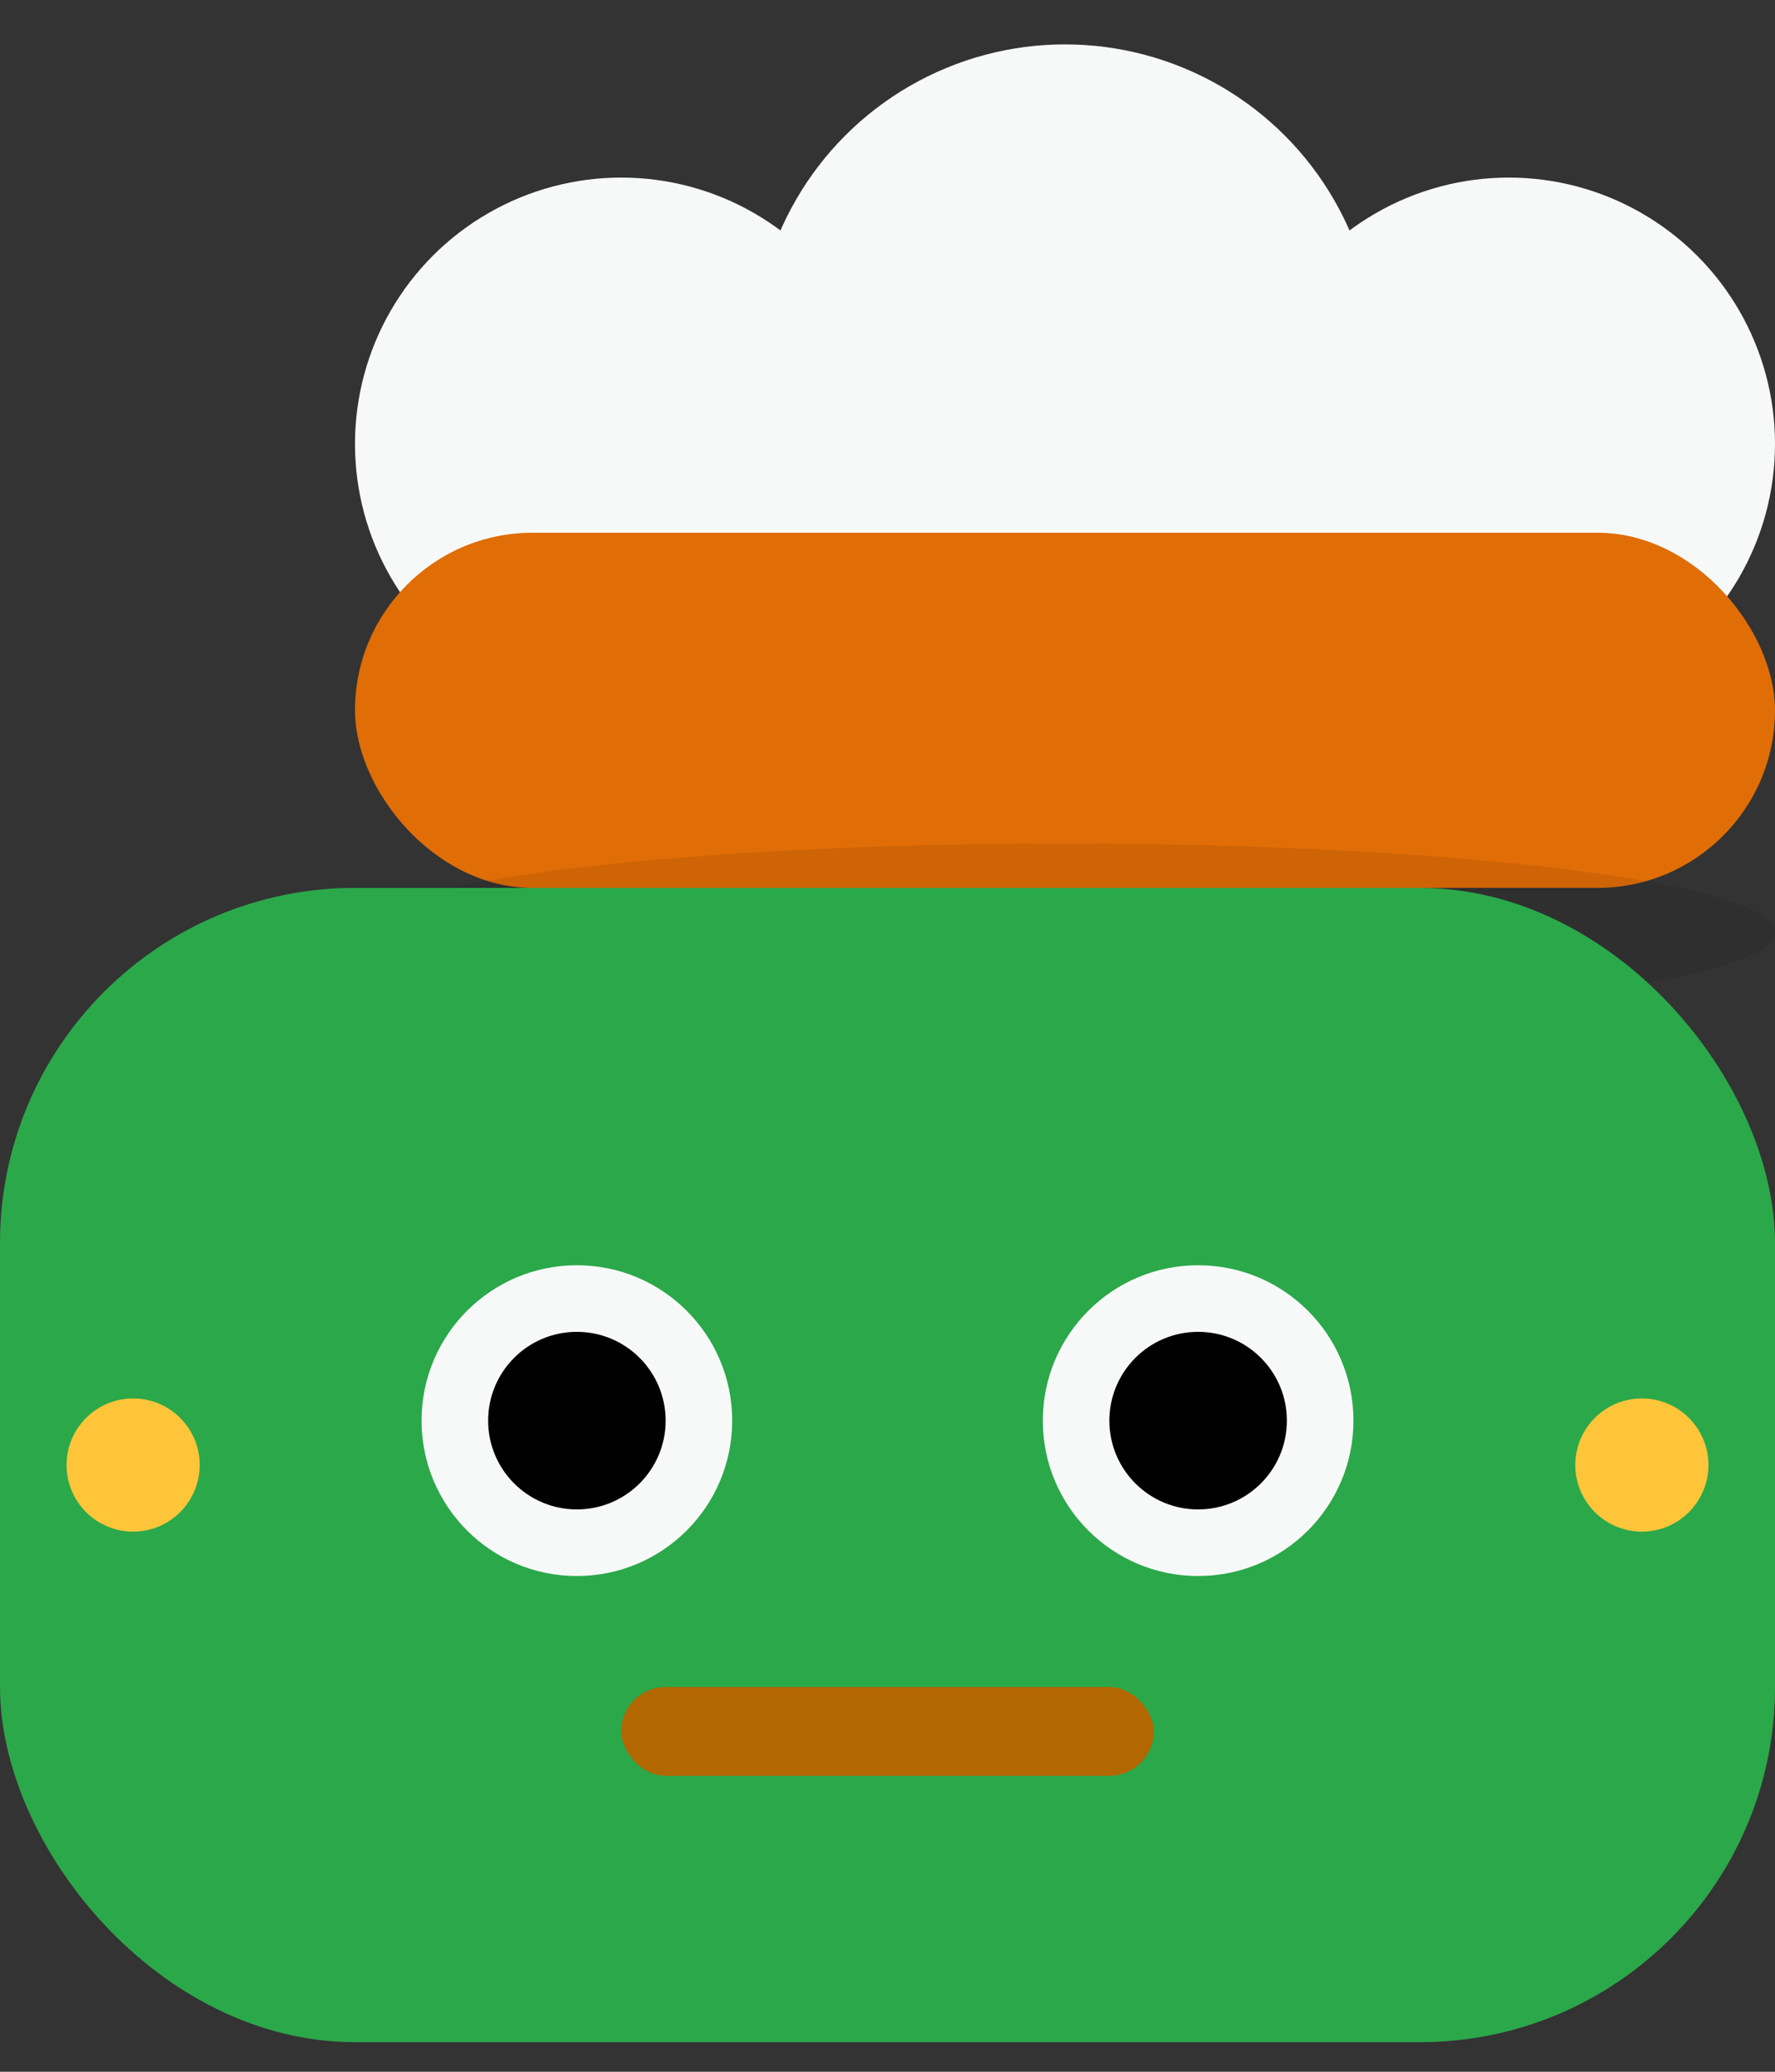 <svg xmlns="http://www.w3.org/2000/svg" viewBox="0 0 24 28" width="24" height="28" role="img" aria-label="Chef Bot small icon">
  <rect x="0" y="0" width="24" height="28" fill="#333333" stroke="none"/>
  <!-- Chef Hat -->
  <g transform="scale(0.6) translate(0,0)">
    <!-- Puffy top (three circles) -->
    <circle cx="14" cy="10" r="6" fill="#f7f9f8"/>
    <circle cx="24" cy="8" r="7" fill="#f7f9f8"/>
    <circle cx="34" cy="10" r="6" fill="#f7f9f8"/>
    <!-- Hat band -->
    <rect x="8" y="12" width="32" height="8" rx="4" fill="#e06d06"/>
    <!-- Subtle hat shadow -->
    <ellipse cx="24" cy="21" rx="16" ry="2" fill="#000" opacity="0.08"/>
  </g>

  <!-- Robot Head -->
  <g transform="scale(0.6) translate(0,20)">
    <!-- Head shape -->
    <rect x="0" y="0" width="40" height="26" rx="8" fill="#2ba84a"/>
    <!-- Eyes -->
    <circle cx="13" cy="12" r="3.5" fill="#f7f9f8"/>
    <circle cx="27" cy="12" r="3.5" fill="#f7f9f8"/>
    <circle cx="13" cy="12" r="2" fill="#000000"/>
    <circle cx="27" cy="12" r="2" fill="#000000"/>
    <!-- Mouth -->
    <rect x="14" y="18" width="12" height="2" rx="1" fill="#b26700"/>
    <!-- Accent bolts -->
    <circle cx="3" cy="13" r="1.5" fill="#ffc53a"/>
    <circle cx="37" cy="13" r="1.5" fill="#ffc53a"/>
  </g>
</svg>
